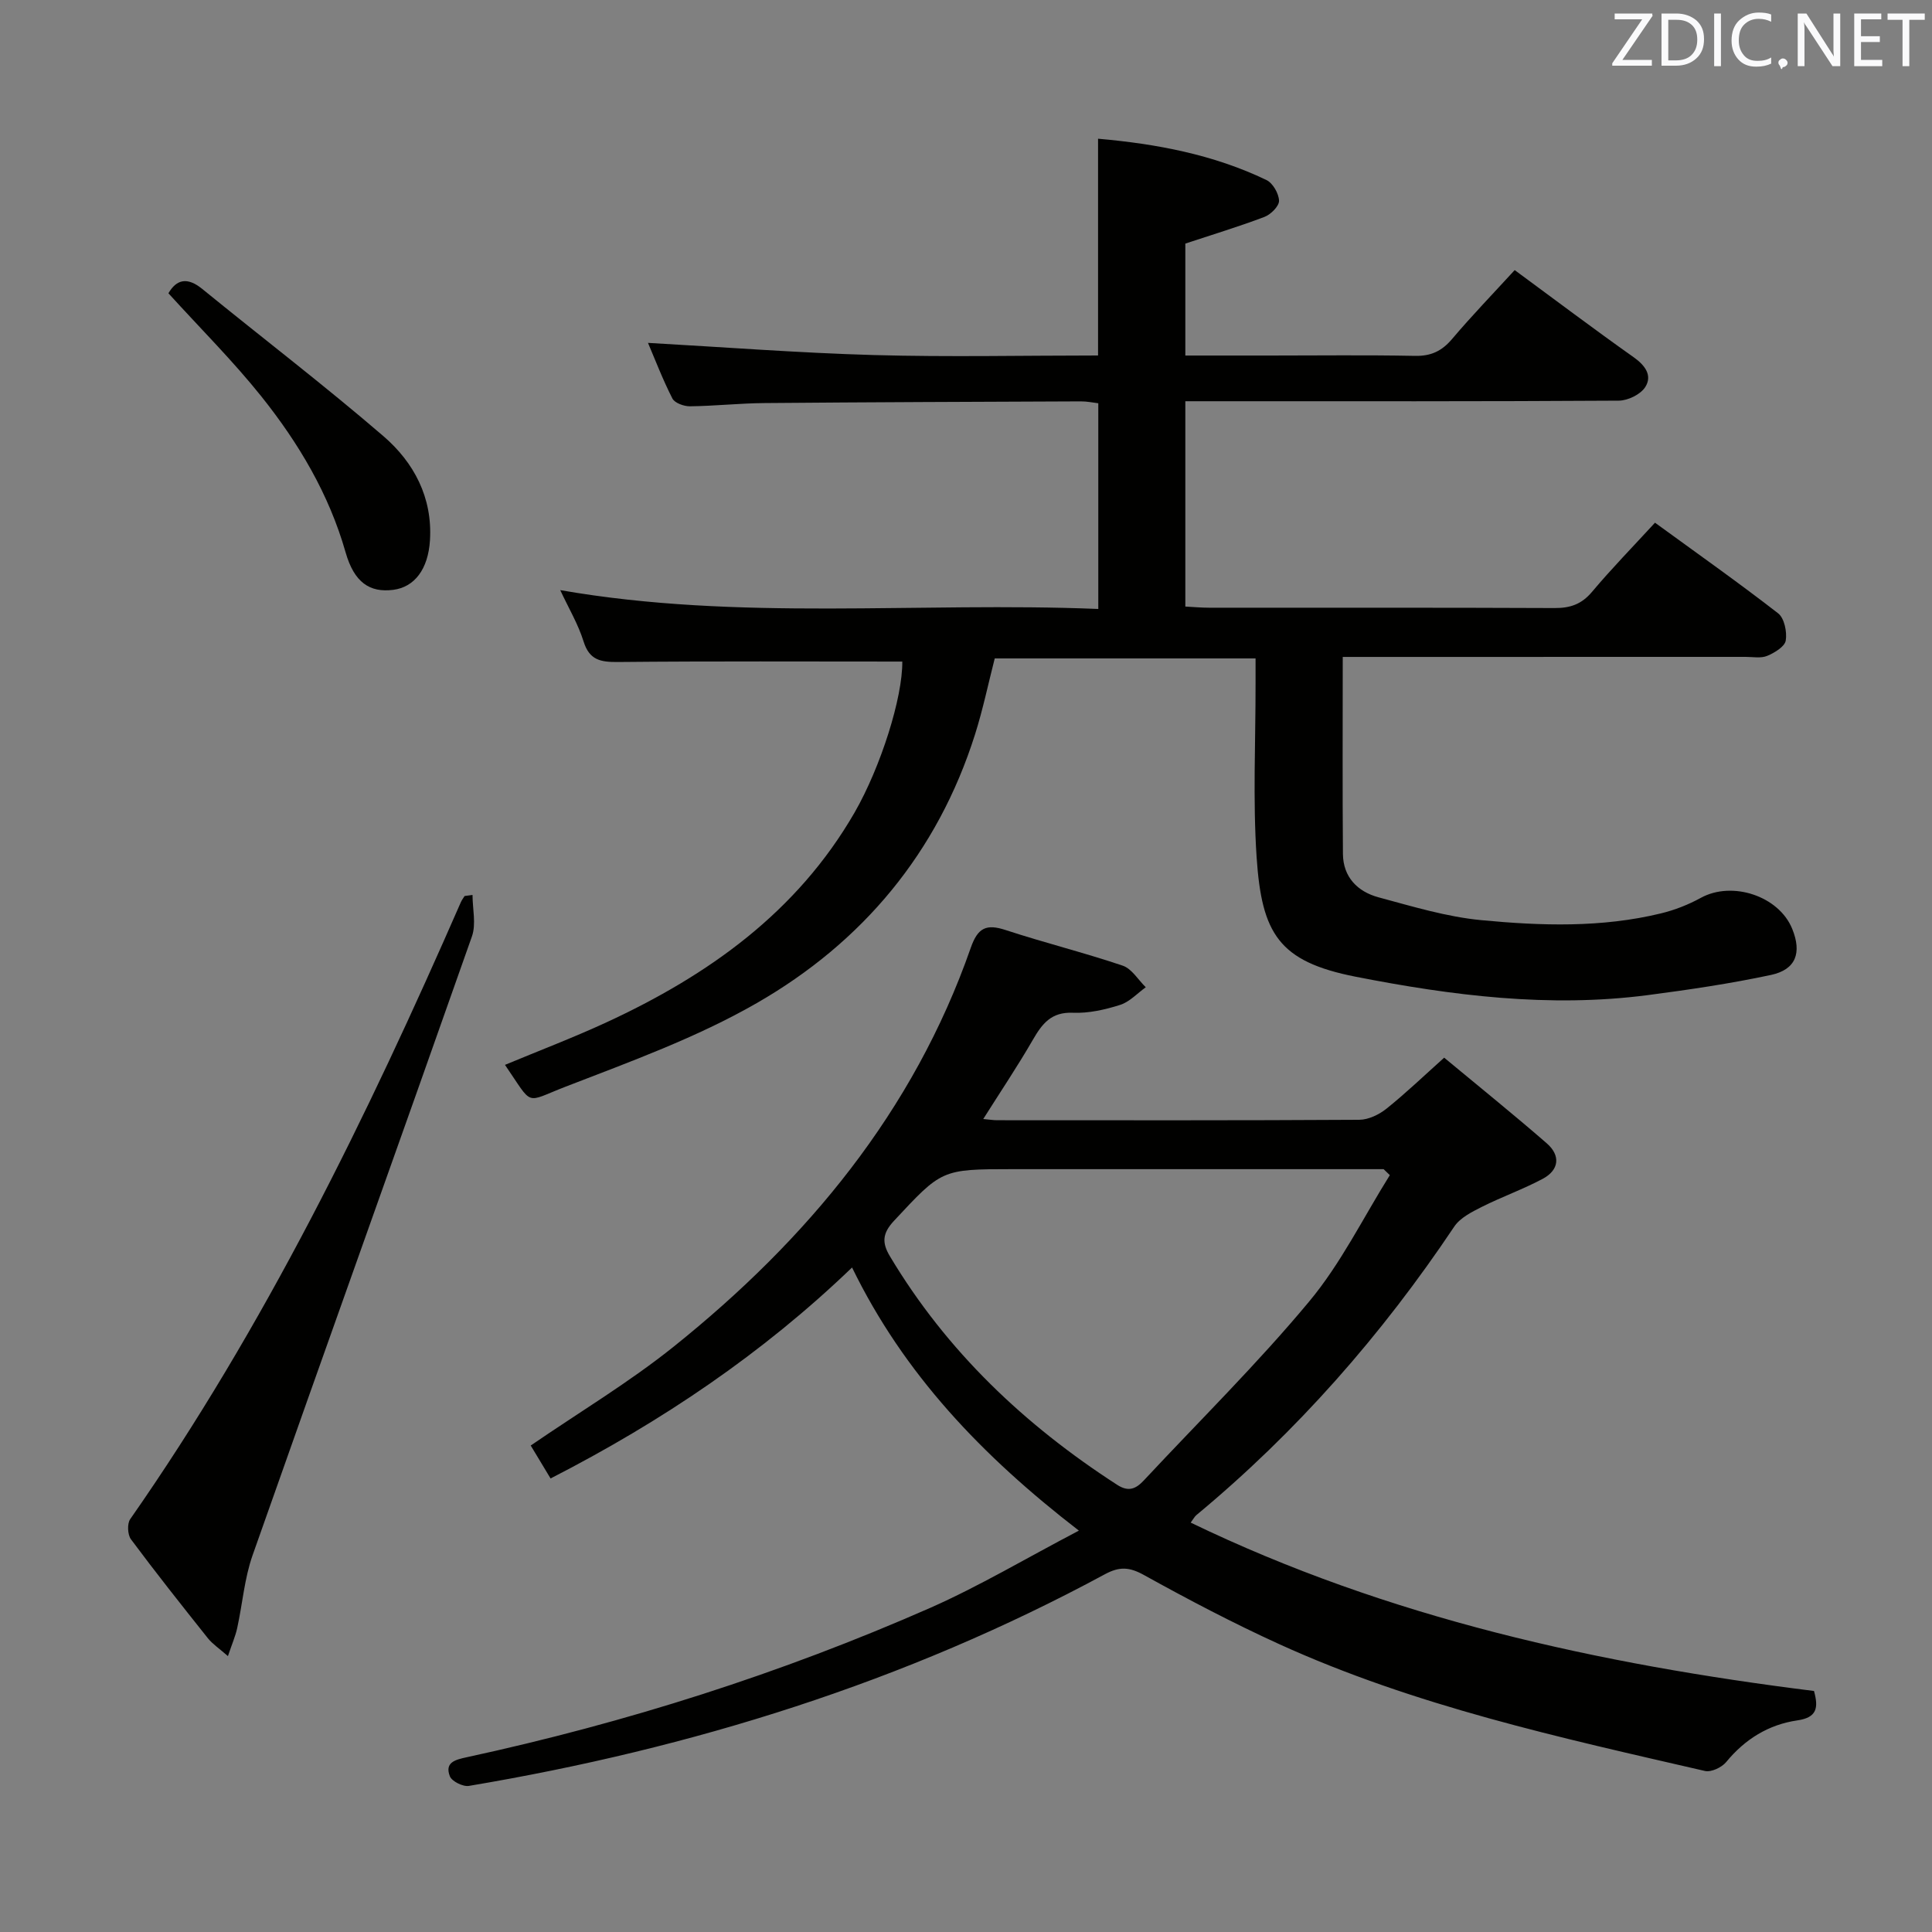 <svg enable-background="new 0 0 400 400" viewBox="0 0 400 400" xmlns="http://www.w3.org/2000/svg"><rect x="0" y="0" width="400" height="400" fill="#808080" stroke="none"/><path d="m186.81 136.97c-19.63 0-39.25-.1-58.86.09-3.58.03-5.92-.36-7.13-4.26-1.12-3.59-3.1-6.91-4.83-10.62 37.1 6.47 74.1 2.38 111.4 3.9 0-14.41 0-28.3 0-42.59-1.1-.13-2.36-.4-3.62-.39-21.83.09-43.66.16-65.49.35-5.15.04-10.29.61-15.44.67-1.24.01-3.15-.68-3.63-1.62-2-3.92-3.58-8.06-5.05-11.51 15.71.88 31.22 2.08 46.76 2.52 15.44.43 30.91.09 46.42.09 0-15.19 0-29.74 0-44.88 12.04 1.06 23.83 3.25 34.86 8.55 1.32.63 2.56 2.79 2.61 4.28.04 1.11-1.69 2.85-3 3.35-5.23 1.99-10.6 3.61-16.4 5.53v23.18h17.54c10 0 20-.13 30 .07 3.33.07 5.58-1 7.7-3.51 4.08-4.82 8.48-9.37 12.95-14.25 8.25 6.07 16.35 12.18 24.63 18.04 2.39 1.69 3.9 3.78 2.42 6.15-.96 1.54-3.6 2.83-5.5 2.84-28 .18-56 .12-84 .12-1.8 0-3.6 0-5.74 0v42.51c1.7.09 3.31.24 4.93.24 23.83.02 47.67-.04 71.5.07 3.25.02 5.6-.78 7.76-3.34 4.06-4.83 8.48-9.36 13.05-14.33 8.67 6.32 17.23 12.35 25.49 18.76 1.29 1 1.87 3.85 1.58 5.64-.21 1.26-2.31 2.53-3.84 3.17-1.29.54-2.95.21-4.45.21-26.17.01-52.33 0-78.5.01-1.78 0-3.57 0-4.93 0 0 13.95-.07 27.37.04 40.79.04 4.79 3.03 7.81 7.37 8.98 7.03 1.89 14.11 4.05 21.3 4.73 12.38 1.18 24.89 1.58 37.16-1.4 2.86-.69 5.7-1.81 8.27-3.22 6.48-3.56 16.15-.4 18.92 6.42 2.01 4.95.78 8.43-4.39 9.54-8.42 1.8-16.98 3.06-25.53 4.18-20.38 2.65-40.49.11-60.46-3.81-15.93-3.13-19.45-8.91-20.51-24.73-.8-11.95-.2-23.99-.22-35.99 0-1.63 0-3.26 0-5.18-18.19 0-35.96 0-54 0-1.33 5.18-2.44 10.54-4.08 15.73-7.74 24.46-23.28 43.04-45.19 55.63-12.43 7.14-26.17 12.12-39.62 17.32-8.59 3.32-6.52 4.18-12.51-4.53 7.03-2.93 14.11-5.62 20.98-8.79 21.1-9.75 39.48-22.79 51.4-43.45 5.44-9.48 9.96-23.83 9.88-31.26z" fill="#010100"/><path d="m223.37 316.9c-20.04-15.46-36.23-32.43-46.96-54.48-18.5 17.79-39.38 31.87-62.42 43.68-1.36-2.25-2.69-4.47-4.11-6.82 10.05-6.9 20.37-13.07 29.66-20.52 27.58-22.12 49.6-48.63 61.44-82.51 1.46-4.19 3.22-5.01 7.24-3.69 8.02 2.63 16.24 4.67 24.23 7.37 1.88.64 3.19 2.93 4.77 4.47-1.76 1.26-3.36 3.04-5.33 3.66-3.13.99-6.53 1.76-9.77 1.62-4.48-.19-6.36 2.28-8.29 5.62-3.13 5.42-6.63 10.63-10.26 16.38 1.33.12 2.09.25 2.86.25 25 .01 49.99.06 74.99-.09 1.91-.01 4.12-1.08 5.66-2.32 3.99-3.2 7.7-6.76 11.92-10.54 7.27 6.04 14.38 11.76 21.26 17.75 2.86 2.5 2.57 5.5-.85 7.33-4.07 2.17-8.47 3.73-12.61 5.81-2.08 1.05-4.48 2.25-5.71 4.08-15.01 22.43-32.61 42.5-53.4 59.74-.35.29-.57.74-1.17 1.55 40.99 19.79 84.52 29.3 129.05 34.86.97 3.52.6 5.5-3.46 6.09-5.93.86-10.83 3.88-14.72 8.62-.92 1.12-3.11 2.15-4.4 1.85-29.95-6.9-60.03-13.45-88.19-26.28-9.52-4.34-18.81-9.22-27.96-14.29-3.01-1.67-5.06-1.79-8.08-.16-41.31 22.31-85.51 36.07-131.67 43.82-1.23.21-3.54-.94-3.95-1.99-1.12-2.88 1.12-3.43 3.48-3.94 33.02-7.15 65.08-17.34 96-30.94 10.15-4.49 19.75-10.22 30.75-15.98zm64.38-73.6c-.43-.41-.86-.83-1.29-1.24-25.64 0-51.27 0-76.91 0-14.68 0-14.57.1-24.46 10.7-2.41 2.59-2.53 4.52-.84 7.34 11.77 19.69 27.93 34.97 47.07 47.33 2.39 1.54 3.91.78 5.54-.97 11.44-12.27 23.44-24.08 34.15-36.95 6.59-7.88 11.23-17.41 16.74-26.21z" fill="#010100"/><path d="m97.83 185.29c0 2.87.78 6.02-.12 8.58-15.05 42.75-30.37 85.4-45.42 128.14-1.69 4.8-2.08 10.04-3.18 15.06-.37 1.7-1.09 3.33-1.92 5.81-1.81-1.59-3.18-2.49-4.15-3.7-5.39-6.77-10.77-13.55-15.93-20.49-.7-.95-.81-3.23-.15-4.17 27.85-39.89 49.04-83.34 68.46-127.74.2-.45.51-.85.77-1.27.55-.07 1.09-.14 1.64-.22z" fill="#010100"/><path d="m34.87 60.72c1.68-2.89 3.9-3.42 7-.9 12.49 10.18 25.3 19.97 37.5 30.47 6.32 5.44 10.2 12.71 9.65 21.57-.37 5.97-3.18 9.69-7.6 10.26-4.87.62-8.09-1.52-9.87-7.77-3.44-12.07-9.72-22.6-17.41-32.24-5.89-7.37-12.62-14.07-19.27-21.39z" fill="#010100"/><g fill="#fafafb"><path d="m342.2 3.2-6.3 9.2h6.1v1.2h-8.2v-.5l6.2-9.1h-5.7v-1.2h7.8v.4z"/><path d="m344 13.7v-10.9h3.1c1.6 0 3 .5 4.1 1.4 1.1 1 1.6 2.2 1.6 3.9s-.5 3-1.6 4-2.5 1.5-4.2 1.5h-3zm1.4-9.6v8.4h1.6c1.4 0 2.5-.4 3.2-1.1.8-.8 1.2-1.8 1.2-3.2s-.4-2.4-1.2-3.1-1.8-1-3.1-1z"/><path d="m356.3 2.8v10.9h-1.4v-10.9z"/><path d="m366.6 13.2c-.8.4-1.8.6-3 .6-1.6 0-2.8-.5-3.7-1.5s-1.4-2.3-1.4-3.9c0-1.7.5-3.2 1.6-4.2s2.4-1.6 4-1.6c1 0 1.9.1 2.6.4v1.5c-.8-.4-1.6-.6-2.6-.6-1.2 0-2.2.4-3 1.2s-1.1 1.9-1.1 3.3c0 1.3.4 2.3 1.1 3.1s1.6 1.1 2.8 1.1c1.1 0 2-.2 2.8-.7v1.3z"/><path d="m368.2 13c0-.3.1-.5.3-.6.2-.2.4-.3.6-.3.3 0 .5.1.7.3s.3.4.3.6-.1.5-.3.6c-.2.2-.4.3-.7.3-.3 1-.5-.1-.6-.3-.2-.2-.3-.4-.3-.6z"/><path d="m381.1 13.7h-1.7l-5.5-8.4c-.2-.2-.3-.5-.4-.7 0 .2.1.8.1 1.5v7.6h-1.4v-10.9h1.8l5.3 8.3c.3.4.4.6.4.8 0-.3-.1-.8-.1-1.6v-7.5h1.4v10.9z"/><path d="m389.7 13.7h-5.8v-10.9h5.6v1.2h-4.2v3.5h3.9v1.2h-3.9v3.7h4.4z"/><path d="m398.4 4.1h-3.1v9.6h-1.4v-9.6h-3.1v-1.3h7.7v1.3z"/></g></svg>